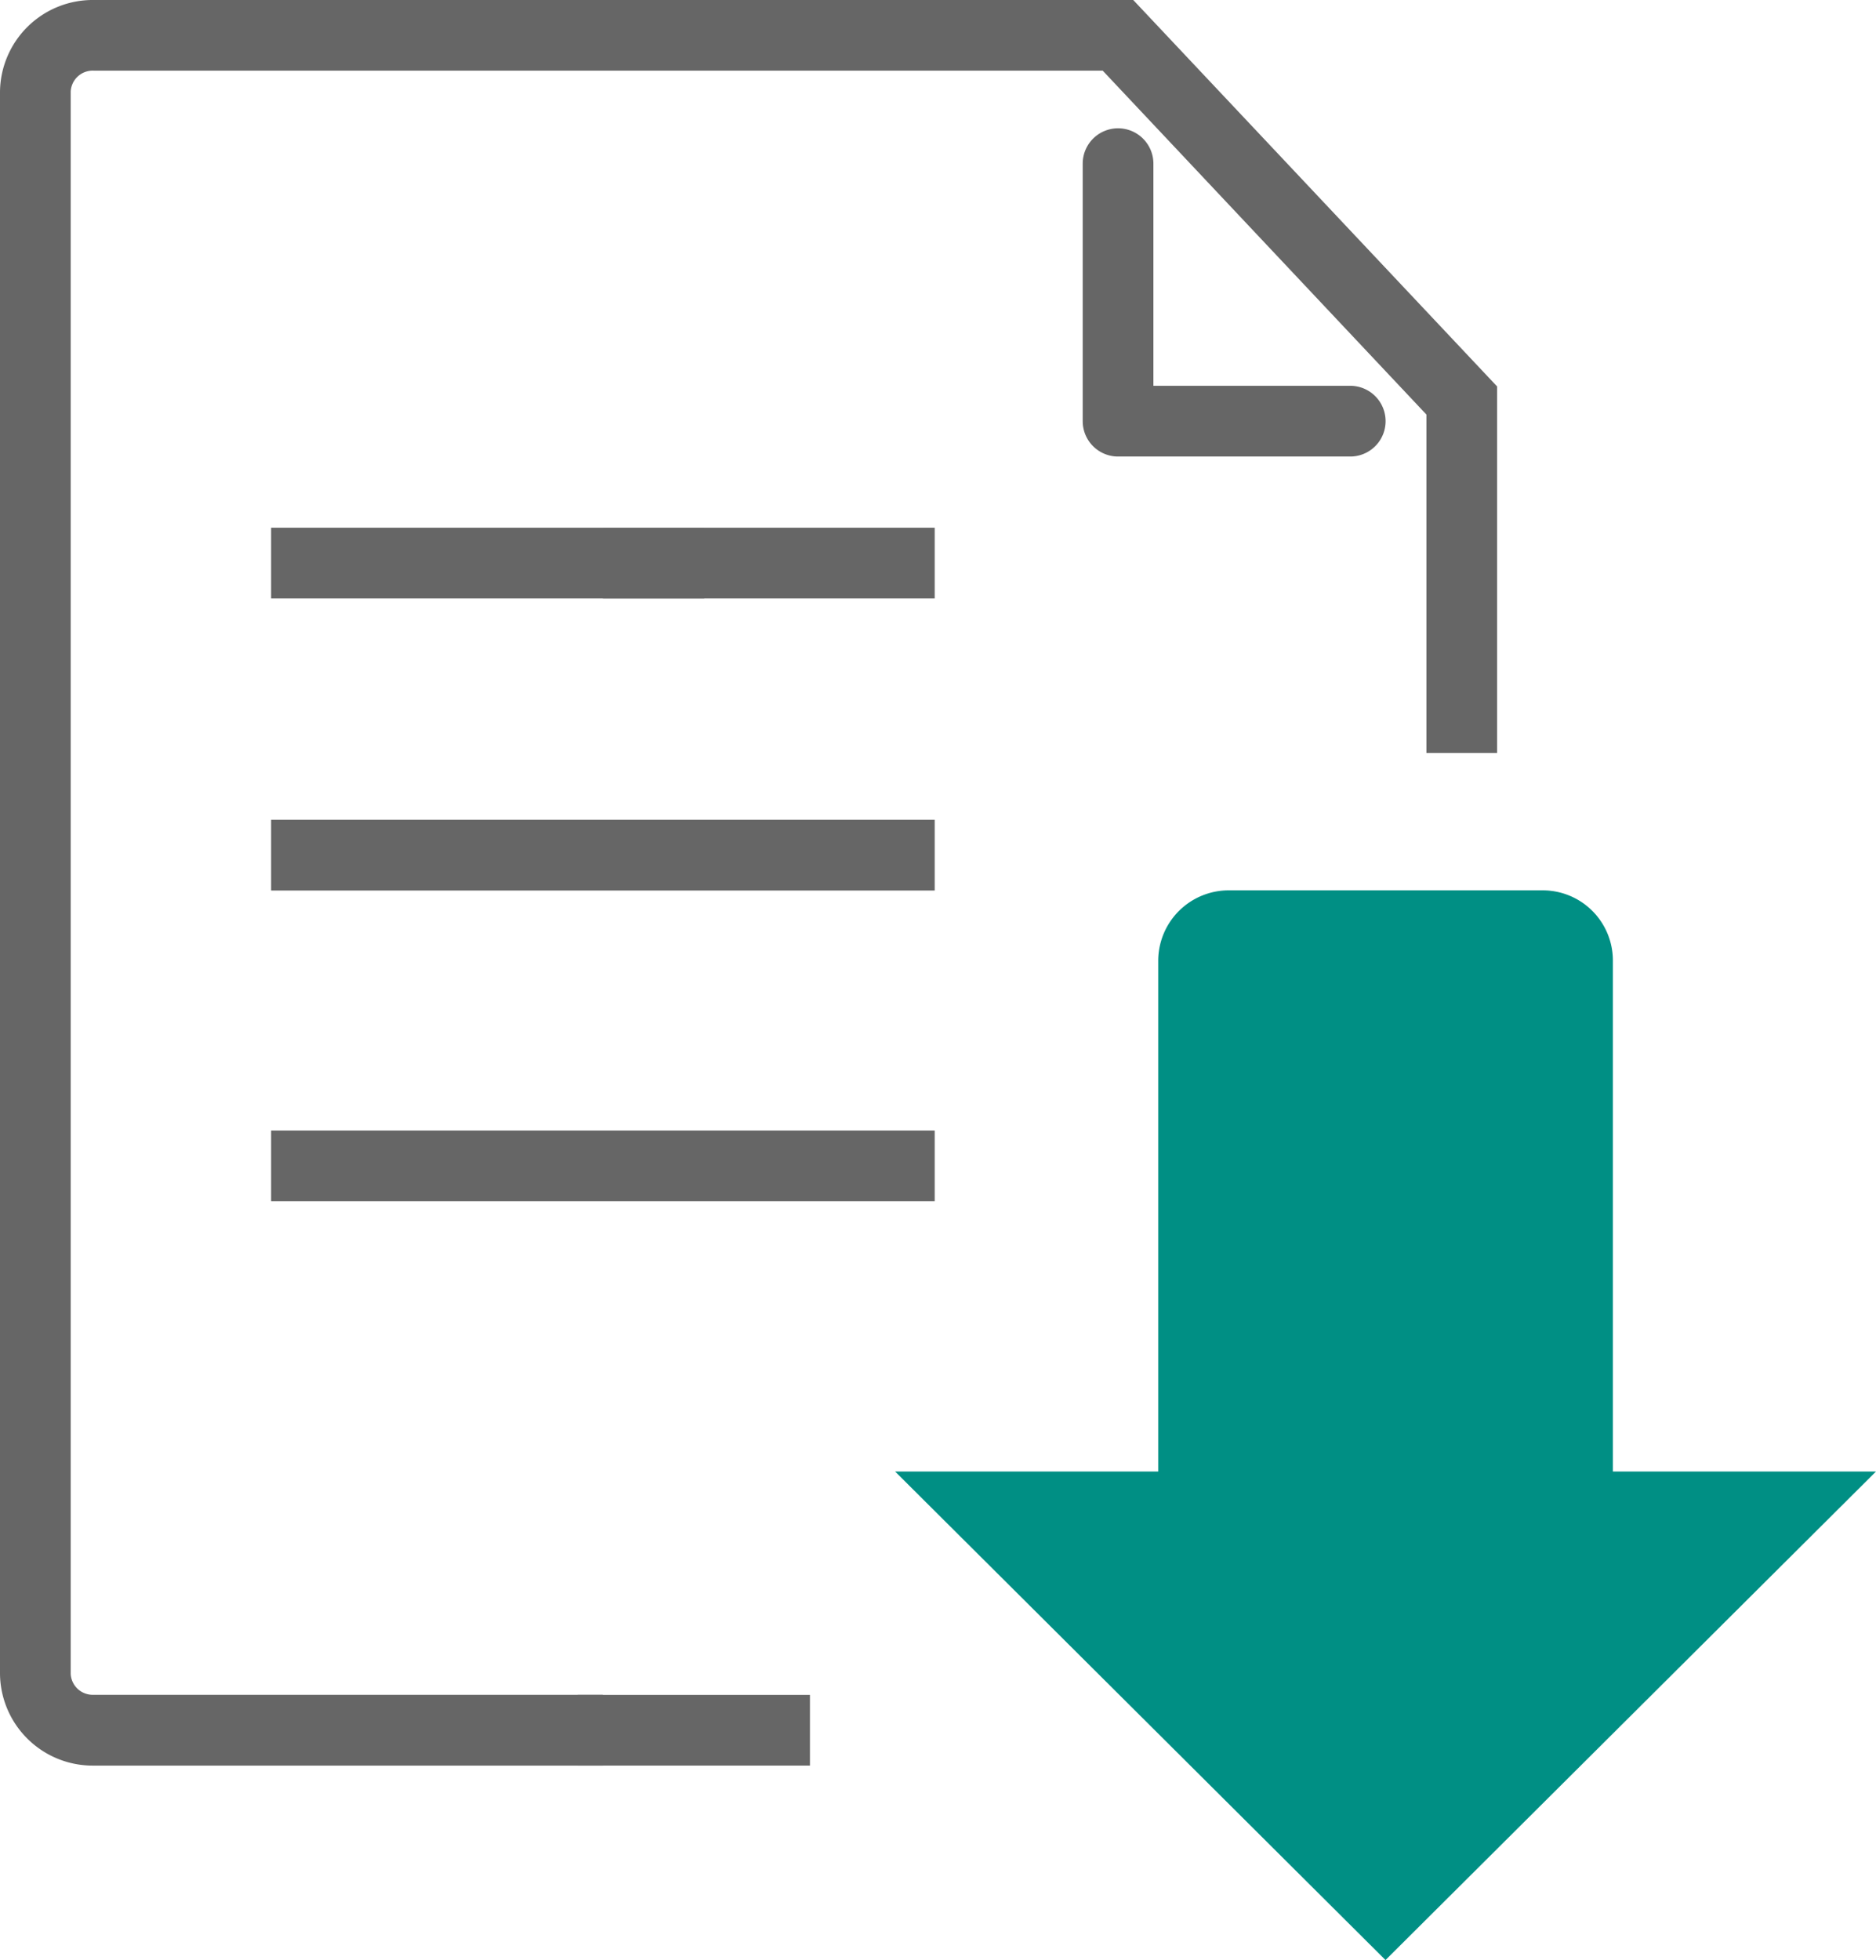 <svg xmlns="http://www.w3.org/2000/svg" width="22.979" height="24" viewBox="0 0 22.979 24">
  <g id="그룹_801" data-name="그룹 801" transform="translate(-91.744 -206.135)">
    <path id="패스_395" data-name="패스 395" d="M99.128,227.754H92.891a1.136,1.136,0,0,1-1.147-1.122V207.257a1.136,1.136,0,0,1,1.147-1.122h12.734l4.457,4.732v4.488h-.866v-4.144L105.251,207H92.891a.27.27,0,0,0-.281.256v19.375a.27.27,0,0,0,.281.256h6.237Z" transform="translate(0 0)" fill="#666"/>
    <path id="패스_396" data-name="패스 396" d="M117.992,212.876h-2.844a.433.433,0,0,1-.433-.433V209.29a.433.433,0,0,1,.866,0v2.72h2.411a.433.433,0,0,1,0,.866Z" transform="translate(-9.709 -1.151)" fill="#666"/>
    <rect id="사각형_779" data-name="사각형 779" width="5.305" height="0.866" transform="translate(95.065 212.597)" fill="#666"/>
    <rect id="사각형_780" data-name="사각형 780" width="8.128" height="0.866" transform="translate(95.065 216.173)" fill="#666"/>
    <rect id="사각형_781" data-name="사각형 781" width="8.128" height="0.866" transform="translate(95.065 219.978)" fill="#666"/>
    <rect id="사각형_782" data-name="사각형 782" width="4.064" height="0.866" transform="translate(99.129 212.597)" fill="#666"/>
    <rect id="사각형_783" data-name="사각형 783" width="2.845" height="0.866" transform="translate(98.82 226.888)" fill="#666"/>
    <path id="패스_397" data-name="패스 397" d="M116.743,238.118l6.008-5.982h-3.223v-6.264a.859.859,0,0,0-.85-.852h-3.843a.864.864,0,0,0-.876.852v6.264h-3.223Z" transform="translate(-8.028 -7.983)" fill="#008f84" fill-rule="evenodd"/>
  </g>
</svg>
